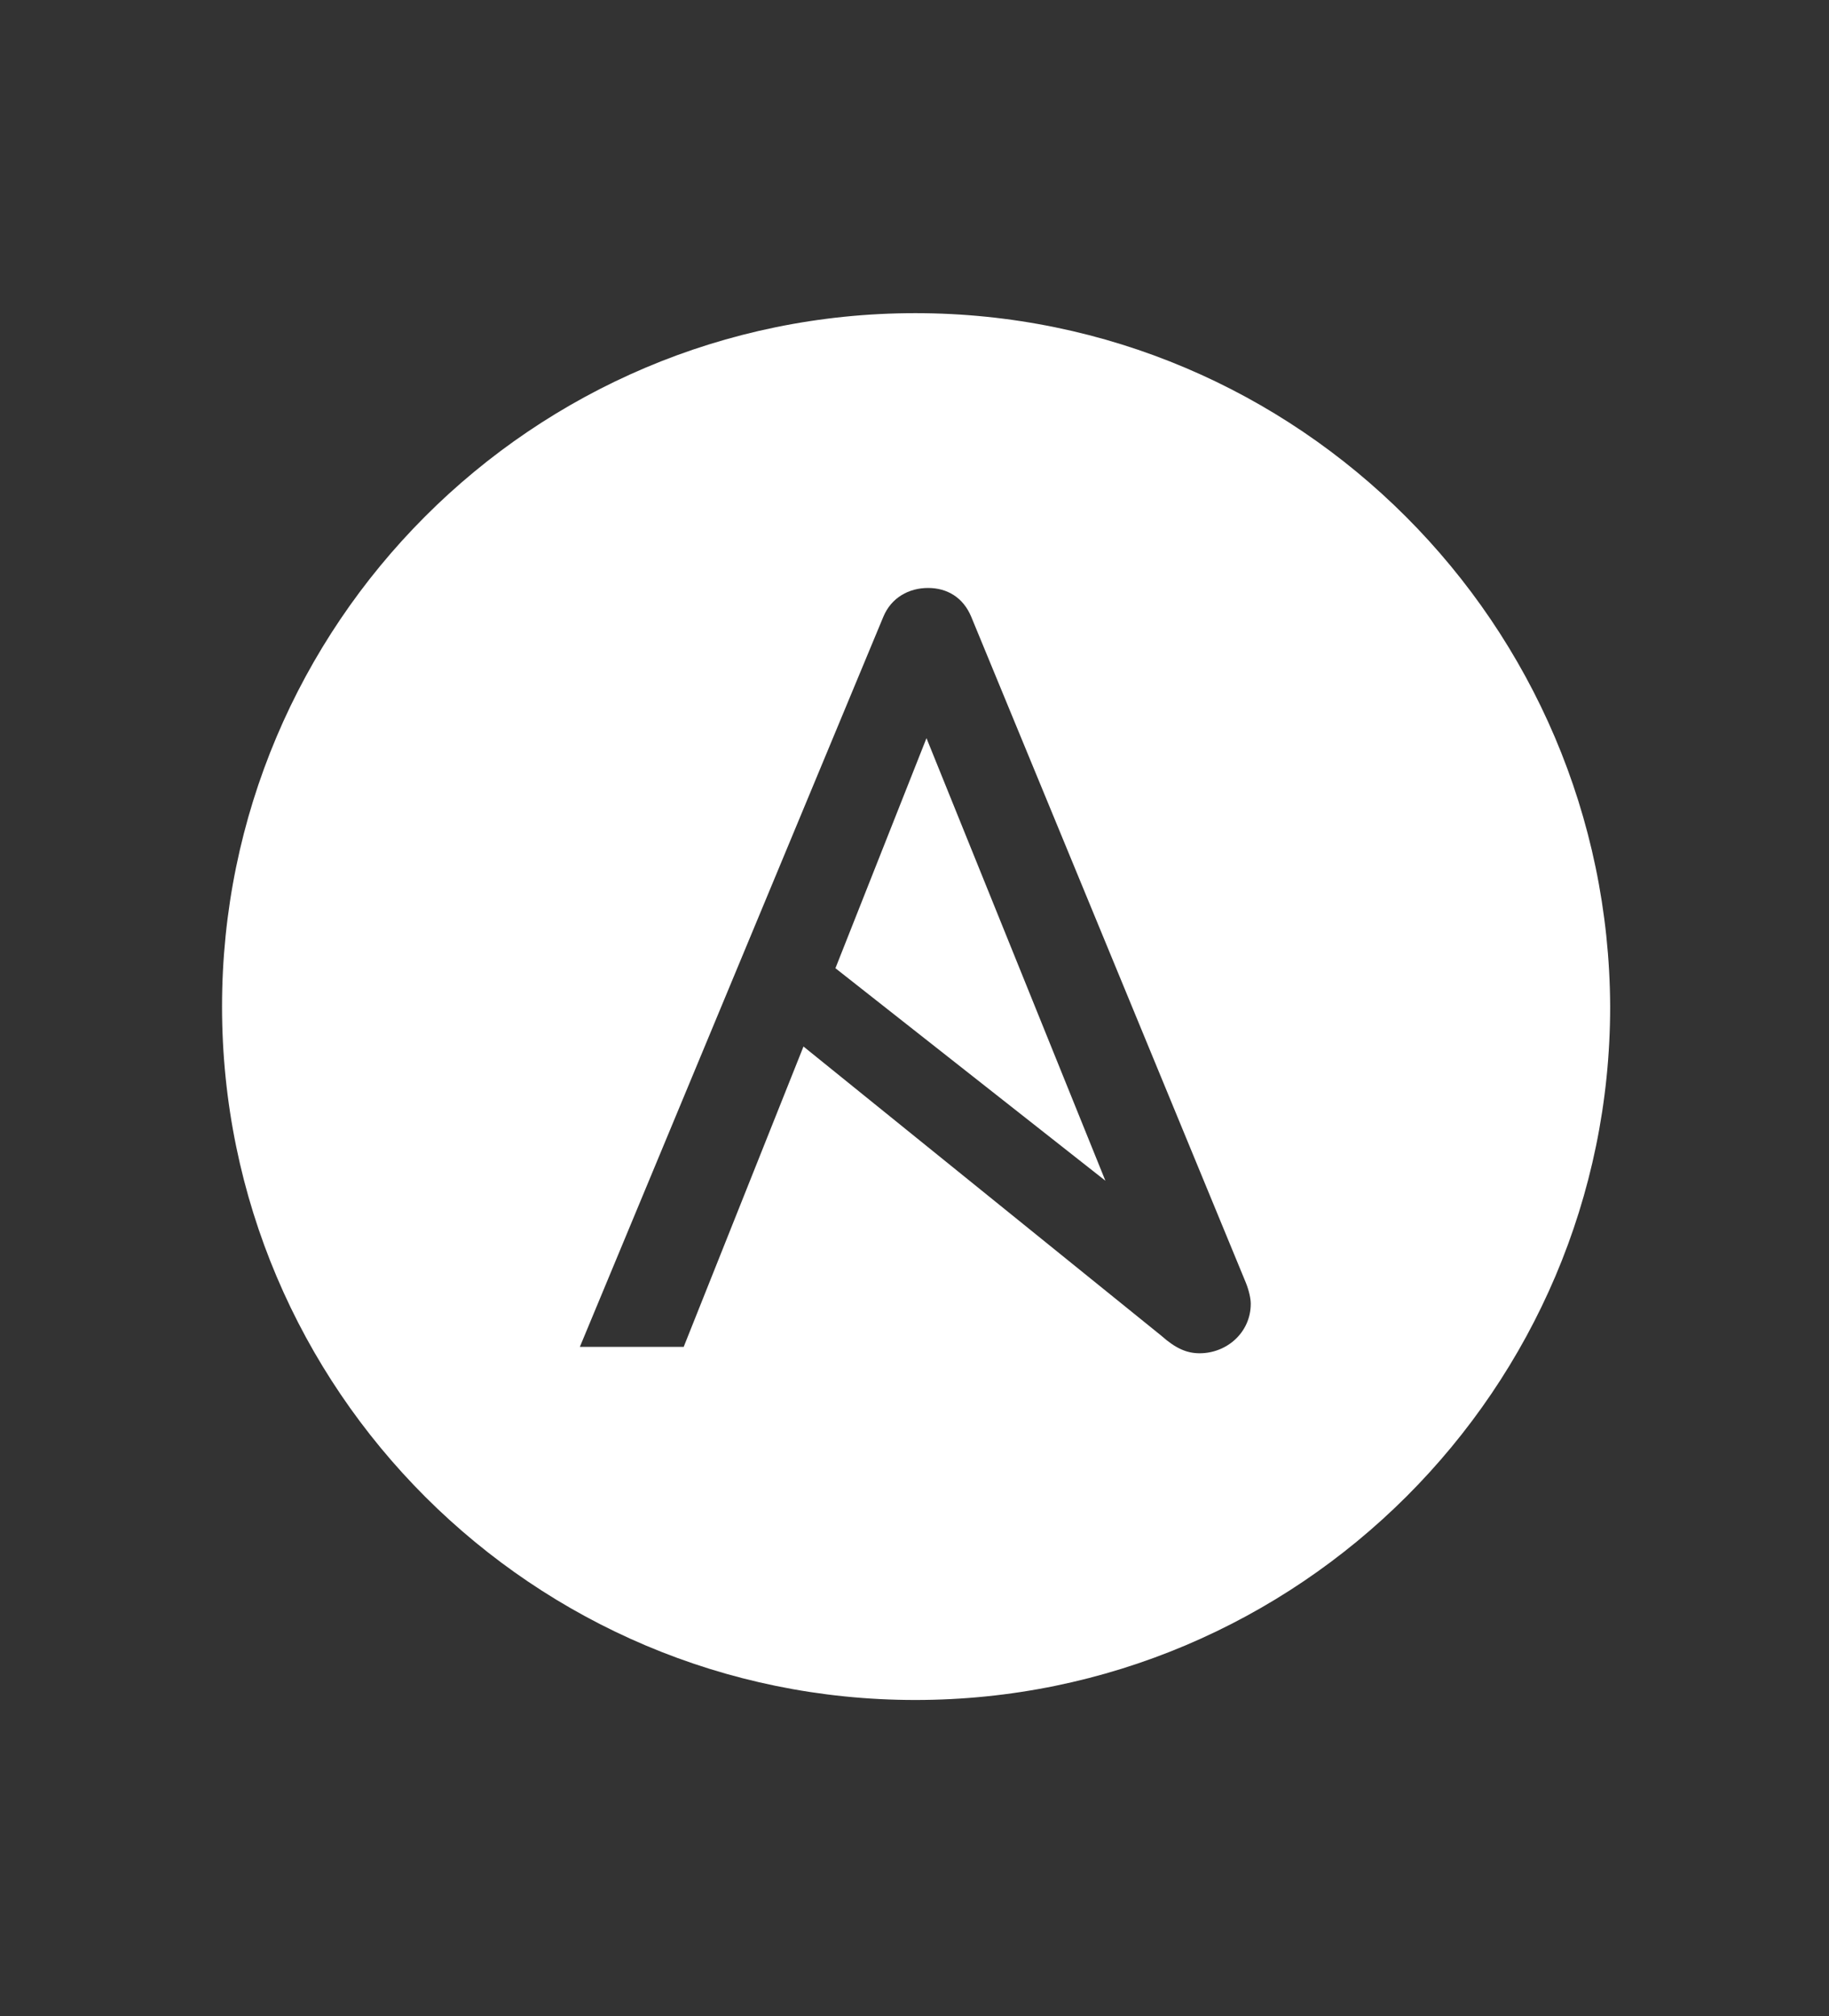 <?xml version="1.0" encoding="utf-8"?>
<!-- Generator: Adobe Illustrator 23.0.1, SVG Export Plug-In . SVG Version: 6.00 Build 0)  -->
<svg version="1.1" id="Vrstva_1" xmlns="http://www.w3.org/2000/svg" xmlns:xlink="http://www.w3.org/1999/xlink" x="0px" y="0px"
	 viewBox="0 0 114.5 126.2" style="enable-background:new 0 0 114.5 126.2;" xml:space="preserve">
<rect x="0" y="0" width="114.5" height="126.2" fill="#333333" stroke="none"/>
<style type="text/css">
	.st0{fill:#131480;}
	.st1{fill:#FFFFFF;}
</style>
<g>
	<polygon class="st1" points="52.3,60.6 69.2,73.9 58,46.2 	"/>
	<path class="st1" d="M57.3,19.6c-24,0-43.4,19.5-43.4,43.4c0,24,19.5,43.4,43.4,43.4c24,0,43.5-19.5,43.5-43.4
		C100.7,39.1,81.3,19.6,57.3,19.6z M75.1,84.7c-0.8,0-1.5-0.3-2.4-1.1L50.3,65.5l-7.5,18.8h-6.5l19-45.7c0.5-1.2,1.6-1.8,2.8-1.8
		c1.2,0,2.2,0.6,2.7,1.8L78,80.3c0.2,0.5,0.3,1,0.3,1.3C78.3,83.4,76.8,84.7,75.1,84.7z"/>
</g>
</svg>
